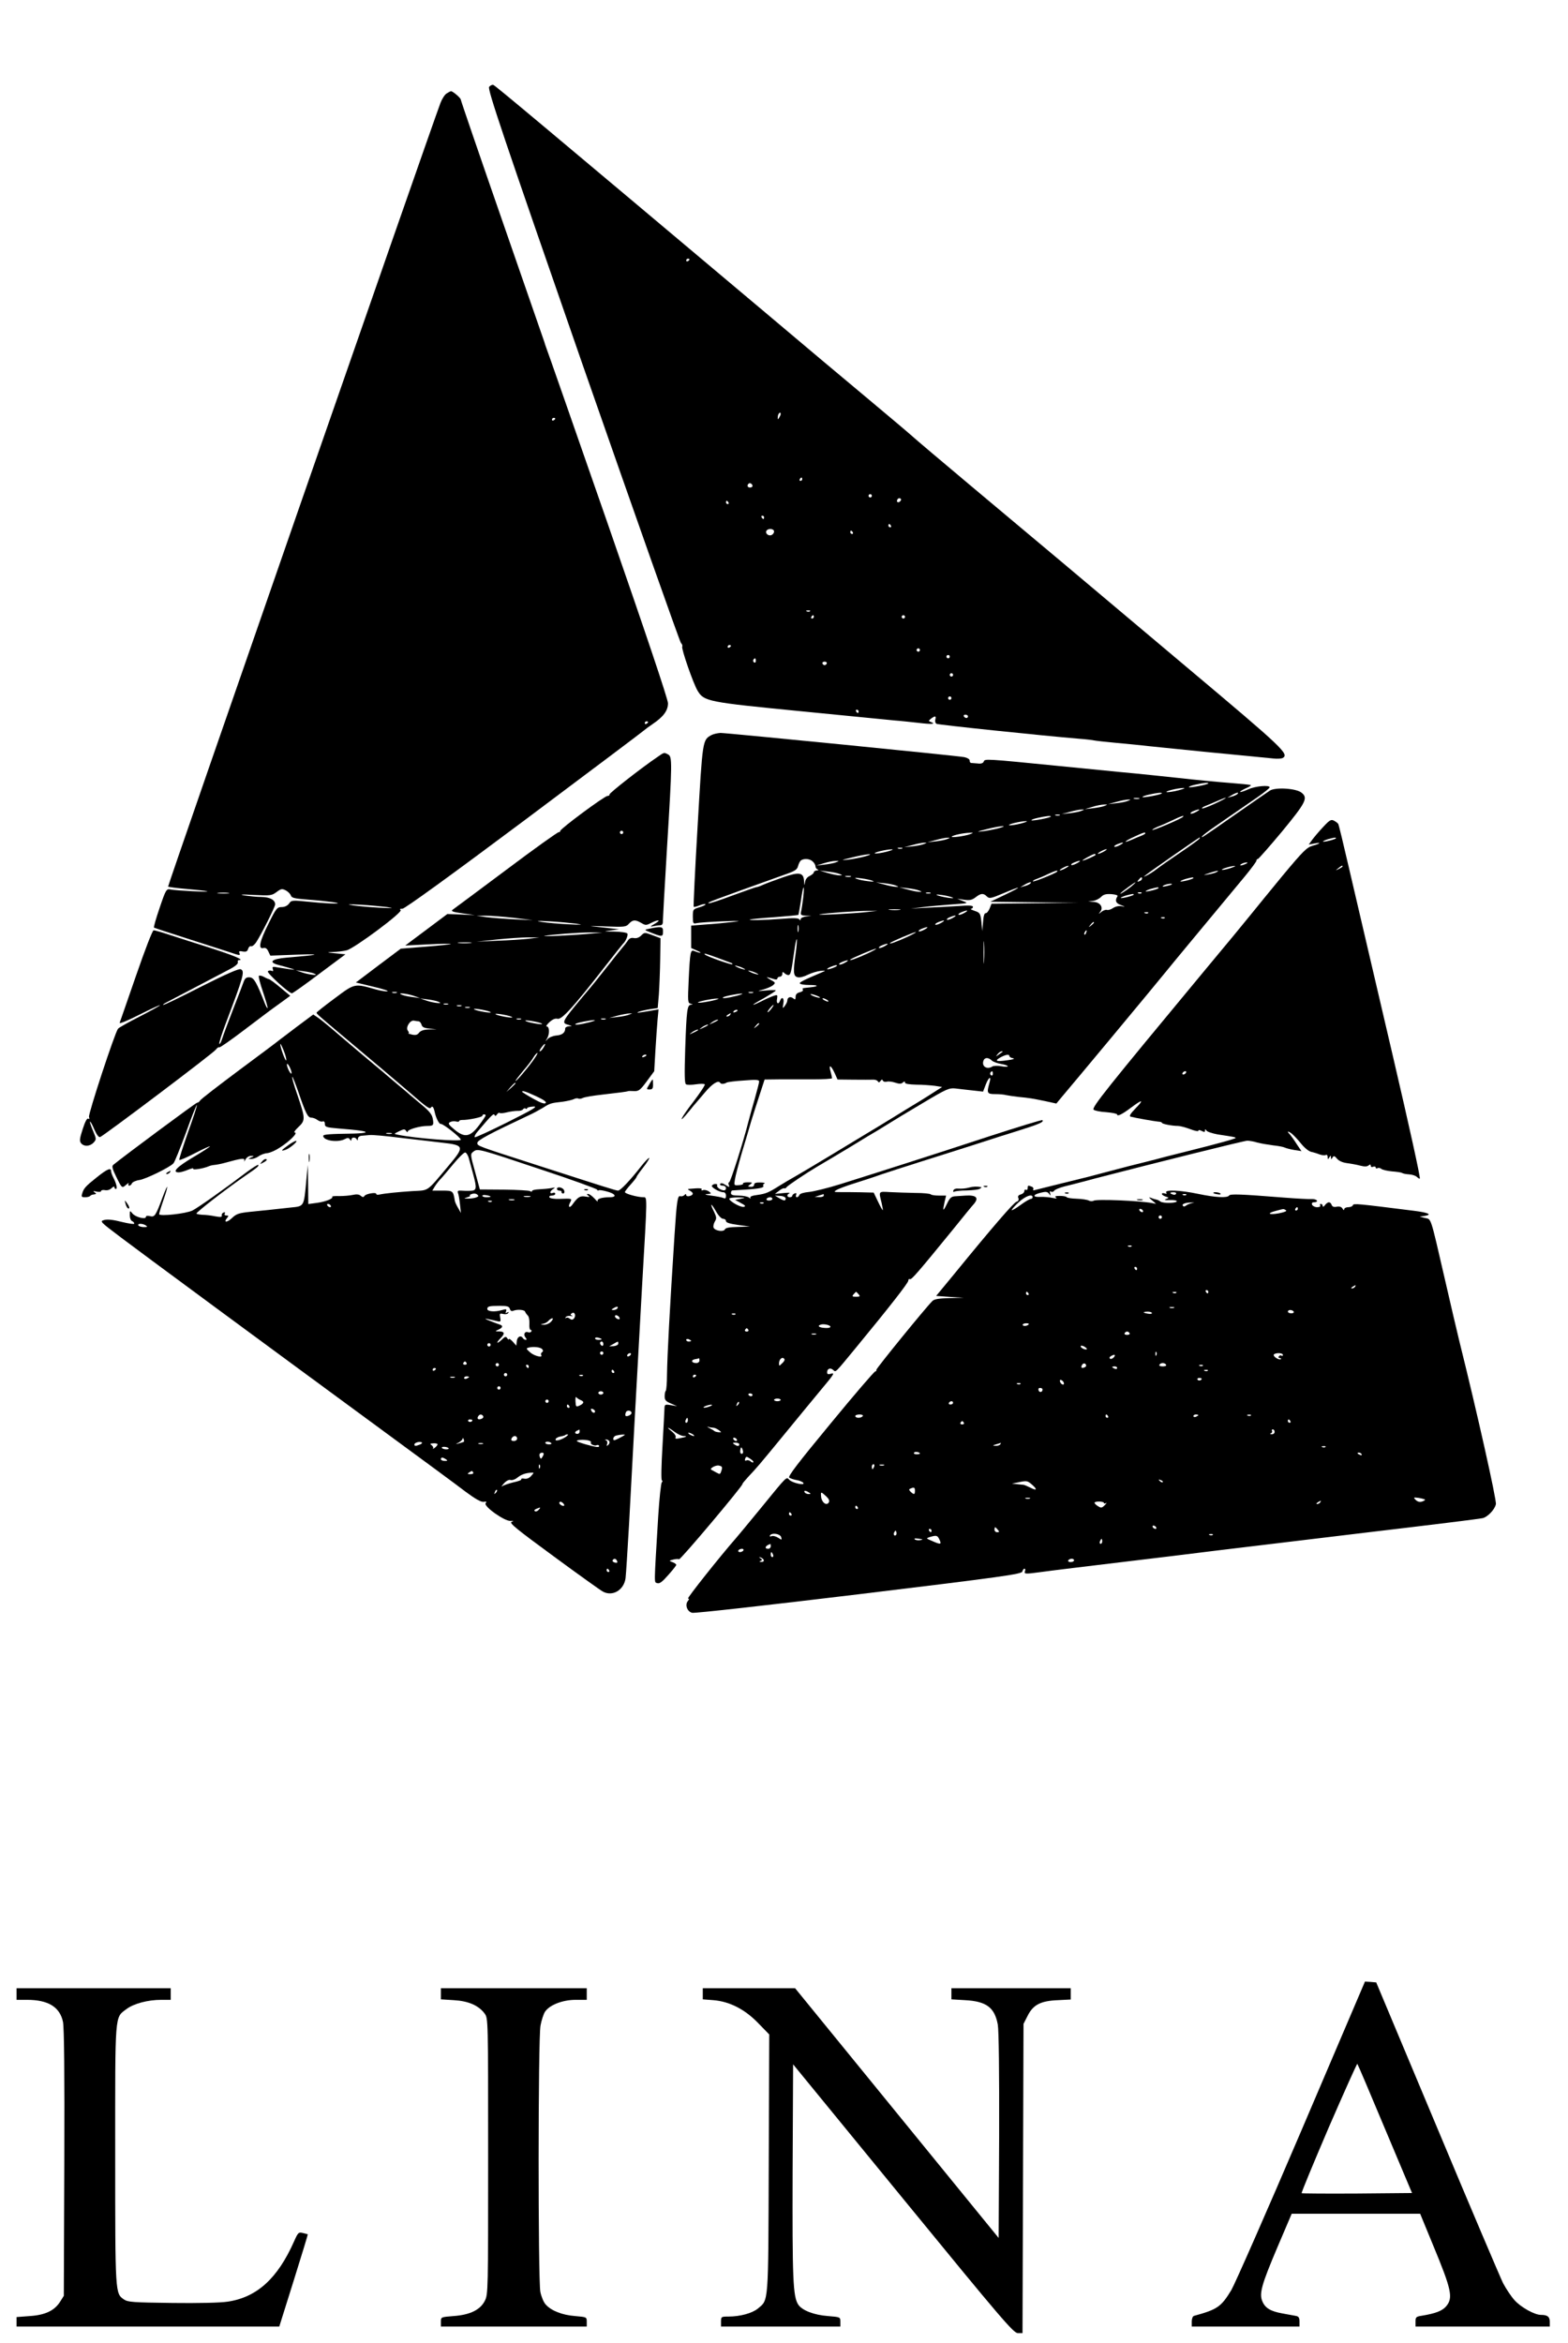 <?xml version="1.0" standalone="no"?>
<!DOCTYPE svg PUBLIC "-//W3C//DTD SVG 20010904//EN"
 "http://www.w3.org/TR/2001/REC-SVG-20010904/DTD/svg10.dtd">
<svg version="1.0" xmlns="http://www.w3.org/2000/svg"
 width="946pt" height="1413pt" viewBox="0 0 946 1413"
 preserveAspectRatio="xMidYMid meet">

<g transform="translate(0,1413) scale(0.1,-0.1)"
fill="#000000" stroke="none">
<path d="M2951 13606 c-11 -13 85 -297 565 -1678 319 -914 585 -1667 592
-1675 7 -7 11 -17 8 -22 -7 -11 67 -225 93 -267 39 -64 60 -68 621 -123 283
-28 540 -53 570 -56 30 -2 93 -9 139 -14 82 -10 111 -8 77 5 -15 6 -15 7 1 20
25 19 32 17 26 -5 -3 -10 0 -22 7 -26 9 -6 643 -72 860 -90 41 -3 82 -8 90
-10 8 -2 69 -9 135 -15 66 -6 136 -13 155 -15 19 -3 195 -20 390 -40 195 -19
375 -36 401 -39 25 -3 51 -1 58 3 39 24 6 56 -569 539 -688 579 -883 743
-1310 1100 -179 150 -336 283 -350 296 -14 13 -133 114 -265 224 -132 110
-416 348 -630 529 -1369 1151 -1628 1368 -1639 1371 -7 2 -19 -4 -25 -12z
m1209 -1040 c0 -3 -4 -8 -10 -11 -5 -3 -10 -1 -10 4 0 6 5 11 10 11 6 0 10 -2
10 -4z m550 -933 c0 -5 -5 -15 -10 -23 -7 -12 -9 -10 -7 8 1 19 17 33 17 15z
m130 -393 c0 -5 -5 -10 -11 -10 -5 0 -7 5 -4 10 3 6 8 10 11 10 2 0 4 -4 4
-10z m-300 -41 c0 -5 -7 -9 -15 -9 -15 0 -20 12 -9 23 8 8 24 -1 24 -14z m720
-59 c0 -5 -4 -10 -10 -10 -5 0 -10 5 -10 10 0 6 5 10 10 10 6 0 10 -4 10 -10z
m171 -33 c-13 -13 -26 -3 -16 12 3 6 11 8 17 5 6 -4 6 -10 -1 -17z m-1036 -7
c3 -5 1 -10 -4 -10 -6 0 -11 5 -11 10 0 6 2 10 4 10 3 0 8 -4 11 -10z m215
-90 c0 -5 -2 -10 -4 -10 -3 0 -8 5 -11 10 -3 6 -1 10 4 10 6 0 11 -4 11 -10z
m765 -50 c3 -5 1 -10 -4 -10 -6 0 -11 5 -11 10 0 6 2 10 4 10 3 0 8 -4 11 -10z
m-705 -35 c0 -9 -7 -18 -16 -22 -18 -7 -39 11 -30 26 11 17 46 13 46 -4z m475
-5 c3 -5 1 -10 -4 -10 -6 0 -11 5 -11 10 0 6 2 10 4 10 3 0 8 -4 11 -10z
m-258 -476 c-3 -3 -12 -4 -19 -1 -8 3 -5 6 6 6 11 1 17 -2 13 -5z m23 -34 c0
-5 -5 -10 -11 -10 -5 0 -7 5 -4 10 3 6 8 10 11 10 2 0 4 -4 4 -10z m550 0 c0
-5 -4 -10 -10 -10 -5 0 -10 5 -10 10 0 6 5 10 10 10 6 0 10 -4 10 -10z m-1050
-174 c0 -3 -4 -8 -10 -11 -5 -3 -10 -1 -10 4 0 6 5 11 10 11 6 0 10 -2 10 -4z
m1140 -26 c0 -5 -4 -10 -10 -10 -5 0 -10 5 -10 10 0 6 5 10 10 10 6 0 10 -4
10 -10z m180 -40 c0 -5 -4 -10 -10 -10 -5 0 -10 5 -10 10 0 6 5 10 10 10 6 0
10 -4 10 -10z m-1170 -26 c0 -8 -5 -12 -10 -9 -6 4 -8 11 -5 16 9 14 15 11 15
-7z m428 -15 c-2 -6 -8 -10 -13 -10 -5 0 -11 4 -13 10 -2 6 4 11 13 11 9 0 15
-5 13 -11z m762 -69 c0 -5 -4 -10 -10 -10 -5 0 -10 5 -10 10 0 6 5 10 10 10 6
0 10 -4 10 -10z m-10 -140 c0 -5 -4 -10 -10 -10 -5 0 -10 5 -10 10 0 6 5 10
10 10 6 0 10 -4 10 -10z m-560 -80 c0 -5 -2 -10 -4 -10 -3 0 -8 5 -11 10 -3 6
-1 10 4 10 6 0 11 -4 11 -10z m660 -30 c0 -5 -4 -10 -9 -10 -6 0 -13 5 -16 10
-3 6 1 10 9 10 9 0 16 -4 16 -10z"/>
<path d="M2694 13566 c-12 -8 -28 -34 -37 -58 -68 -181 -1647 -4722 -1643
-4725 2 -2 53 -9 113 -14 59 -5 115 -11 123 -14 20 -6 -188 4 -221 11 -25 5
-28 1 -66 -111 -22 -64 -37 -117 -34 -119 3 -2 94 -32 201 -66 107 -34 221
-71 252 -81 68 -23 69 -23 62 -5 -4 10 2 12 21 8 20 -3 27 0 32 16 3 11 11 18
18 16 6 -3 20 8 30 23 30 45 115 214 115 229 0 27 -31 44 -83 45 -29 0 -74 5
-102 9 -35 6 -18 7 56 3 100 -5 109 -4 138 18 27 20 33 21 56 9 13 -7 27 -21
30 -31 5 -14 23 -18 102 -24 54 -4 120 -11 148 -15 83 -12 -2 -12 -133 1 -111
11 -114 11 -128 -10 -10 -13 -26 -21 -44 -21 -28 0 -34 -7 -80 -100 -54 -107
-64 -156 -31 -147 13 3 22 -3 30 -21 l12 -25 162 6 c158 5 136 -1 -65 -18 -91
-8 -112 -28 -45 -45 23 -6 56 -15 72 -20 29 -9 28 -9 -8 -5 -20 3 -53 8 -72
11 -30 6 -34 4 -29 -10 4 -12 2 -15 -9 -10 -8 3 -18 1 -21 -4 -6 -10 127 -132
145 -132 5 0 80 53 166 118 l157 117 -60 6 c-56 5 -56 6 -14 8 25 1 61 5 81
10 46 11 343 232 326 243 -8 5 -4 8 11 8 14 0 293 202 740 536 394 295 719
539 722 543 3 3 24 19 48 35 65 44 92 81 92 125 0 24 -135 425 -365 1087 -201
577 -368 1056 -372 1064 -3 8 -7 20 -8 25 -2 6 -116 335 -254 732 -138 397
-251 727 -251 732 0 10 -48 51 -59 51 -4 0 -16 -7 -27 -14z m656 -1960 c0 -3
-4 -8 -10 -11 -5 -3 -10 -1 -10 4 0 6 5 11 10 11 6 0 10 -2 10 -4z m560 -1830
c0 -3 -4 -8 -10 -11 -5 -3 -10 -1 -10 4 0 6 5 11 10 11 6 0 10 -2 10 -4z
m-2532 -1033 c-15 -2 -42 -2 -60 0 -18 2 -6 4 27 4 33 0 48 -2 33 -4z m957
-83 c47 -7 37 -8 -45 -4 -58 3 -130 10 -160 14 -43 7 -32 8 45 4 55 -3 127
-10 160 -14z m-440 -401 c36 -14 -25 -9 -70 6 l-40 14 45 -6 c25 -3 54 -9 65
-14z"/>
<path d="M4292 9697 c-54 -30 -53 -27 -83 -546 -16 -267 -26 -487 -24 -489 2
-3 18 1 35 8 17 7 33 10 36 7 3 -3 -12 -11 -35 -18 -40 -12 -41 -13 -41 -57 0
-41 2 -44 23 -39 12 3 83 8 157 11 107 4 120 3 60 -4 -41 -5 -114 -12 -162
-15 l-88 -7 0 -68 0 -67 38 -17 c34 -15 17 -16 -20 -1 -22 9 -25 -6 -33 -172
-6 -132 -6 -142 12 -146 14 -4 15 -5 2 -6 -23 -1 -27 -31 -35 -266 -5 -156 -4
-209 5 -214 6 -4 33 -4 59 0 26 4 50 4 54 0 4 -3 -27 -50 -68 -104 -77 -99
-100 -148 -28 -60 21 27 41 50 44 53 3 3 26 30 52 61 45 54 82 77 93 59 5 -9
24 -8 40 2 6 3 52 9 103 12 73 6 92 5 92 -6 0 -7 -12 -53 -26 -103 -14 -49
-32 -112 -39 -140 -28 -113 -108 -365 -116 -365 -5 0 -6 -7 -2 -16 6 -15 4
-15 -20 0 -16 11 -27 13 -32 7 -3 -7 3 -11 14 -11 12 0 21 -7 21 -15 0 -10 -7
-15 -17 -13 -22 4 -42 21 -36 31 2 4 -3 7 -11 7 -8 0 -17 -4 -21 -10 -6 -10
45 -40 70 -40 9 0 15 -9 15 -21 0 -16 -4 -19 -17 -13 -10 4 -43 10 -73 14 -33
4 -43 8 -25 9 28 2 29 3 12 16 -11 7 -26 11 -35 8 -8 -4 -13 -2 -9 3 5 9 -14
10 -68 5 -18 -1 -19 -2 -2 -12 23 -13 22 -25 -3 -32 -11 -3 -20 0 -20 6 0 8
-3 8 -11 0 -6 -6 -17 -9 -24 -7 -17 7 -22 -28 -35 -226 -30 -465 -44 -726 -46
-853 0 -48 -4 -90 -7 -94 -4 -3 -7 -19 -7 -34 0 -22 7 -30 38 -43 l37 -16 -37
6 c-35 6 -38 4 -39 -17 0 -13 -6 -116 -12 -227 -7 -116 -9 -206 -4 -209 5 -3
5 -8 0 -12 -5 -3 -15 -96 -22 -206 -26 -431 -25 -394 -6 -402 14 -5 30 7 66
48 27 30 49 58 49 62 0 4 -10 12 -22 16 -23 9 -23 9 4 16 15 4 31 4 35 2 8 -5
384 442 382 453 -1 3 16 23 37 46 50 53 55 58 224 264 79 96 173 211 210 255
84 100 89 109 61 100 -15 -4 -21 -2 -21 9 0 22 19 30 36 15 18 -15 7 -25 139
135 202 245 315 390 315 403 0 8 4 12 9 9 9 -6 47 38 260 299 62 77 119 147
127 155 31 37 14 54 -51 50 -16 -1 -43 -3 -60 -4 -25 -1 -34 -8 -52 -46 -24
-49 -27 -46 -14 13 l9 37 -42 0 c-24 0 -46 3 -50 7 -4 5 -47 9 -94 9 -48 1
-116 3 -152 5 -72 4 -69 7 -51 -66 5 -22 8 -41 7 -43 -2 -1 -15 22 -29 52
l-26 54 -78 2 c-43 1 -98 1 -122 1 -40 0 -43 1 -25 12 10 7 60 26 109 41 50
16 122 39 160 53 39 13 149 49 245 79 96 30 243 77 325 103 83 27 204 66 270
86 117 37 144 49 134 60 -3 3 -143 -40 -310 -94 -325 -107 -689 -223 -909
-292 -74 -23 -159 -44 -188 -47 -33 -3 -56 -10 -59 -18 -3 -8 -10 -14 -15 -14
-6 0 -8 7 -5 14 4 10 1 13 -9 9 -7 -3 -14 -9 -14 -14 0 -5 -7 -9 -15 -9 -18 0
-20 16 -2 24 6 4 -10 4 -38 1 l-50 -5 25 19 c13 11 28 17 32 15 3 -2 9 0 13 6
6 10 123 88 186 125 19 11 105 62 190 113 84 52 163 99 174 105 11 7 42 26 70
43 27 17 119 73 204 123 141 84 157 91 195 87 22 -3 69 -8 104 -12 l63 -7 16
42 c19 49 36 55 22 9 -17 -60 -13 -66 34 -66 23 0 53 -2 67 -6 14 -3 48 -8 75
-11 65 -6 87 -10 164 -26 l64 -14 29 35 c70 82 570 683 632 760 60 74 142 172
478 577 37 45 68 87 68 92 0 6 4 11 9 11 4 0 70 75 146 166 144 175 158 202
117 234 -32 26 -157 34 -191 12 -14 -9 -108 -74 -207 -143 -208 -145 -209
-146 -201 -132 3 5 34 29 69 53 35 24 90 62 123 85 33 23 95 65 138 95 42 29
77 57 77 62 0 15 -85 8 -129 -12 -24 -11 -46 -18 -49 -16 -2 3 13 12 34 22 22
9 35 18 29 20 -5 2 -64 8 -130 13 -66 5 -205 18 -310 30 -104 11 -217 23 -250
26 -68 6 -53 5 -460 45 -453 45 -454 45 -460 27 -4 -10 -17 -14 -38 -11 -18 1
-35 3 -39 3 -5 1 -8 7 -8 15 0 8 -14 16 -32 20 -48 9 -1433 146 -1471 146 -17
-1 -42 -6 -55 -13z m2998 -291 c0 -7 -111 -28 -117 -23 -3 3 15 10 39 15 49
11 78 14 78 8z m-180 -42 c-30 -8 -62 -12 -70 -11 -19 4 66 25 100 25 14 0 0
-6 -30 -14z m-100 -18 c0 -7 -111 -28 -117 -23 -3 3 15 10 39 15 49 11 78 14
78 8z m455 -5 c-6 -5 -21 -12 -35 -15 l-25 -7 25 15 c28 17 50 21 35 7z m-592
-28 c-7 -2 -21 -2 -30 0 -10 3 -4 5 12 5 17 0 24 -2 18 -5z m458 -29 c-41 -19
-76 -32 -79 -29 -3 2 6 9 19 14 13 5 44 18 69 29 25 11 50 21 55 21 6 0 -23
-16 -64 -35z m-527 16 c-12 -5 -43 -11 -70 -14 l-49 -5 50 13 c28 8 59 14 70
14 19 1 19 0 -1 -8z m-140 -30 c-12 -5 -43 -11 -70 -14 l-49 -6 45 14 c25 8
56 14 70 14 24 1 24 0 4 -8z m-140 -30 c-12 -5 -43 -11 -70 -14 l-49 -5 50 13
c28 8 59 14 70 14 19 1 19 0 -1 -8z m693 -6 c-16 -9 -31 -13 -34 -10 -3 3 5
10 18 15 37 15 47 12 16 -5z m-824 -21 c-7 -2 -19 -2 -25 0 -7 3 -2 5 12 5 14
0 19 -2 13 -5z m-53 -7 c0 -7 -111 -28 -117 -23 -3 3 15 10 39 15 49 11 78 14
78 8z m797 -2 c-11 -12 -180 -84 -185 -79 -2 2 13 11 34 20 22 8 62 26 89 39
49 24 74 32 62 20z m-977 -40 c-30 -8 -62 -12 -70 -11 -19 4 66 25 100 25 14
0 0 -6 -30 -14z m-140 -30 c-30 -7 -75 -16 -100 -18 -32 -4 -23 0 30 13 41 11
86 19 100 19 14 0 0 -6 -30 -14z m-166 -34 c-30 -12 -120 -24 -112 -15 9 9 71
22 108 23 24 1 24 0 4 -8z m1056 5 c0 -3 -10 -9 -22 -14 -13 -5 -40 -16 -60
-25 -58 -25 -45 -9 15 18 55 26 67 29 67 21z m-1196 -35 c-12 -5 -43 -11 -70
-14 l-49 -5 50 13 c28 8 59 14 70 14 19 1 19 0 -1 -8z m1522 2 c-3 -5 -54 -42
-113 -82 -59 -40 -124 -85 -143 -100 -19 -15 -46 -32 -60 -39 -24 -11 -24 -11
-5 4 26 21 319 225 323 225 2 0 1 -4 -2 -8z m-1662 -32 c-12 -5 -43 -11 -70
-14 l-49 -5 50 13 c28 8 59 14 70 14 19 1 19 0 -1 -8z m1183 -6 c-16 -9 -31
-13 -34 -10 -3 3 5 10 18 15 37 15 47 12 16 -5z m-1314 -21 c-7 -2 -19 -2 -25
0 -7 3 -2 5 12 5 14 0 19 -2 13 -5z m-93 -19 c-30 -8 -62 -12 -70 -11 -19 4
66 25 100 25 14 0 0 -6 -30 -14z m1310 1 c-14 -8 -29 -14 -35 -14 -5 0 1 6 15
14 14 8 30 14 35 14 6 0 -1 -6 -15 -14z m-1443 -30 c-27 -7 -72 -16 -100 -19
-47 -5 -44 -3 23 13 86 22 152 27 77 6z m1393 10 c0 -5 -68 -35 -79 -35 -8 1
61 39 72 40 4 0 7 -2 7 -5z m-1706 -41 c9 -8 16 -21 16 -29 0 -7 6 -16 13 -18
7 -3 5 -6 -5 -6 -10 -1 -18 -6 -18 -11 0 -6 -11 -15 -24 -22 -15 -6 -27 -21
-29 -37 -4 -24 -4 -24 -6 4 -2 54 -28 59 -128 24 -48 -17 -102 -37 -120 -45
-17 -8 -35 -14 -40 -14 -4 0 -69 -23 -143 -50 -74 -28 -138 -49 -144 -47 -12
4 -4 7 476 179 45 16 58 25 63 46 4 15 12 30 18 34 20 13 55 9 71 -8z m140 -4
c-12 -5 -43 -11 -70 -14 l-49 -6 45 14 c25 8 56 14 70 14 24 1 24 0 4 -8z
m1453 -6 c-16 -9 -31 -13 -34 -10 -3 3 5 10 18 15 37 15 47 12 16 -5z m1018
-4 c-27 -12 -43 -12 -25 0 8 5 22 9 30 9 10 0 8 -3 -5 -9z m-1085 -25 c-14 -8
-29 -14 -35 -14 -5 0 1 6 15 14 14 8 30 14 35 14 6 0 -1 -6 -15 -14z m991 -1
c-25 -8 -47 -12 -49 -9 -5 5 56 23 78 23 8 0 -5 -6 -29 -14z m-2357 -34 c20
-8 20 -9 1 -9 -11 0 -42 6 -70 14 l-50 15 49 -6 c27 -3 58 -9 70 -14z m1313
13 c-12 -11 -140 -63 -145 -58 -3 3 8 10 24 15 16 6 47 19 69 30 41 19 63 25
52 13z m963 -2 c-8 -5 -31 -11 -50 -14 -35 -6 -35 -6 5 8 46 15 67 18 45 6z
m-2207 -28 c-7 -2 -21 -2 -30 0 -10 3 -4 5 12 5 17 0 24 -2 18 -5z m132 -25
c13 -5 3 -6 -29 -2 -27 3 -58 10 -70 15 -14 6 -5 7 29 2 28 -3 59 -10 70 -15z
m1625 13 c0 -5 -7 -12 -16 -15 -14 -5 -15 -4 -4 9 14 17 20 19 20 6z m310 4
c0 -6 -73 -25 -78 -20 -2 2 11 8 29 14 41 11 49 12 49 6z m-1796 -45 c20 -8
20 -9 1 -8 -11 0 -42 6 -70 14 l-50 13 49 -5 c27 -3 58 -9 70 -14z m811 11
c-6 -5 -21 -12 -35 -15 l-25 -7 25 15 c28 17 50 21 35 7z m610 -17 c-29 -24
-77 -54 -64 -40 11 12 84 65 89 65 3 0 -8 -11 -25 -25z m244 12 c-2 -2 -17 -6
-34 -10 -22 -5 -26 -4 -15 4 14 9 59 15 49 6z m-2223 -78 c-4 -35 -10 -73 -13
-85 -5 -20 -1 -23 28 -25 l34 -1 -32 -4 c-18 -2 -33 -10 -33 -16 0 -9 -2 -9
-8 -1 -5 8 -36 9 -107 3 -102 -8 -208 -10 -190 -4 6 2 73 9 149 14 77 6 141
12 143 14 1 2 8 40 15 85 13 96 24 110 14 20z m698 42 c20 -8 20 -9 1 -8 -11
0 -42 6 -70 14 l-50 13 49 -5 c27 -3 58 -9 70 -14z m521 -25 l-90 -43 265 -3
265 -4 -261 -2 -262 -3 -12 -30 c-7 -16 -17 -28 -24 -27 -7 1 -13 -19 -15 -53
l-5 -55 -5 55 c-6 52 -8 56 -41 67 -19 7 -29 12 -22 12 6 1 12 6 12 12 0 9
-26 10 -92 5 -51 -3 -136 -8 -188 -10 l-95 -5 75 9 c41 5 120 12 175 16 98 7
99 7 65 20 l-35 14 42 -6 c34 -5 48 -1 69 15 32 25 47 26 68 5 15 -14 23 -13
99 19 114 48 120 44 12 -8z m925 40 c0 -6 -73 -25 -78 -20 -2 2 11 8 29 14 41
11 49 12 49 6z m-1377 -32 c-7 -2 -19 -2 -25 0 -7 3 -2 5 12 5 14 0 19 -2 13
-5z m1274 1 c-3 -3 -12 -4 -19 -1 -8 3 -5 6 6 6 11 1 17 -2 13 -5z m-1142 -26
c13 -5 3 -6 -25 -2 -25 4 -54 10 -65 15 -12 5 -3 6 25 2 25 -3 54 -10 65 -15z
m997 7 c-17 -26 -10 -43 21 -53 27 -10 28 -11 4 -7 -16 3 -37 -1 -52 -11 -13
-9 -30 -14 -37 -11 -7 2 -22 -3 -33 -12 -18 -15 -19 -15 -7 1 21 26 -1 58 -41
59 l-32 2 30 4 c17 3 38 14 48 24 14 15 29 19 62 17 26 -2 41 -7 37 -13z m98
10 c0 -6 -73 -25 -78 -20 -2 2 11 8 29 14 41 11 49 12 49 6z m-1412 -92 c-15
-2 -42 -2 -60 0 -18 2 -6 4 27 4 33 0 48 -2 33 -4z m-198 -13 c-76 -9 -314
-21 -285 -14 32 7 225 21 290 21 l60 0 -65 -7z m587 -6 c-16 -9 -31 -13 -34
-10 -3 3 5 10 18 15 37 15 47 12 16 -5z m1110 0 c-3 -3 -12 -4 -19 -1 -8 3 -5
6 6 6 11 1 17 -2 13 -5z m-1180 -30 c-16 -9 -31 -13 -34 -10 -3 3 5 10 18 15
37 15 47 12 16 -5z m1280 0 c-3 -3 -12 -4 -19 -1 -8 3 -5 6 6 6 11 1 17 -2 13
-5z m-1350 -30 c-16 -9 -31 -13 -34 -10 -3 3 5 10 18 15 37 15 47 12 16 -5z
m923 2 c0 -2 -8 -10 -17 -17 -16 -13 -17 -12 -4 4 13 16 21 21 21 13z m-1783
-53 c-3 -10 -5 -2 -5 17 0 19 2 27 5 18 2 -10 2 -26 0 -35z m760 11 c-16 -9
-31 -13 -34 -10 -3 3 5 10 18 15 37 15 47 12 16 -5z m976 -19 c-3 -9 -8 -14
-10 -11 -3 3 -2 9 2 15 9 16 15 13 8 -4z m-1079 -25 c-63 -29 -113 -47 -104
-37 8 9 144 66 155 66 6 0 -17 -13 -51 -29z m463 -147 c-2 -32 -3 -8 -3 52 0
61 1 87 3 58 2 -29 2 -78 0 -110z m-1136 52 c-17 -117 -15 -142 11 -148 12 -4
39 3 62 15 23 11 57 21 76 23 33 3 33 2 10 -8 -113 -48 -139 -61 -134 -68 3
-5 28 -9 56 -9 57 0 61 -8 7 -14 -19 -2 -38 -4 -42 -5 -5 0 -6 -5 -3 -10 3 -5
-5 -12 -19 -15 -17 -4 -25 -13 -25 -27 0 -18 -3 -19 -15 -9 -16 13 -35 6 -35
-14 0 -7 -7 -21 -15 -32 -14 -18 -14 -17 -9 14 7 33 -9 46 -20 17 -9 -25 -24
-17 -18 11 4 24 3 26 -19 19 -13 -4 -45 -18 -71 -31 -76 -38 -70 -27 10 16 39
23 72 43 72 47 0 3 -26 3 -57 0 -58 -5 -58 -5 -17 6 23 7 49 18 58 26 16 14
15 16 -16 33 -32 19 -29 19 20 4 13 -5 22 -3 22 3 0 6 7 11 15 11 8 0 15 8 15
17 0 13 3 14 12 5 7 -7 17 -12 24 -12 14 0 18 17 35 138 6 46 13 81 16 78 2
-2 0 -39 -6 -81z m536 39 c-16 -9 -31 -13 -34 -10 -3 3 5 10 18 15 37 15 47
12 16 -5z m-103 -44 c-63 -29 -113 -47 -104 -37 8 9 144 66 155 66 6 0 -17
-13 -51 -29z m-908 -25 c38 -14 75 -28 83 -31 8 -2 12 -7 9 -9 -5 -5 -153 47
-164 58 -12 11 0 8 72 -18z m771 -31 c-16 -9 -31 -13 -34 -10 -3 3 5 10 18 15
37 15 47 12 16 -5z m-607 -36 c10 -6 7 -7 -10 -2 -14 3 -32 11 -40 16 -10 6
-7 7 10 2 14 -3 32 -11 40 -16z m560 18 c0 -2 -13 -9 -30 -15 -35 -12 -41 -5
-7 9 25 10 37 12 37 6z m-480 -48 c10 -6 7 -7 -10 -2 -14 3 -32 11 -40 16 -10
6 -7 7 10 2 14 -3 32 -11 40 -16z m-27 -115 c-7 -2 -19 -2 -25 0 -7 3 -2 5 12
5 14 0 19 -2 13 -5z m-98 -18 c-54 -14 -92 -18 -83 -10 7 7 87 23 113 23 11 0
-2 -6 -30 -13z m502 -11 c-5 -5 -57 13 -57 20 0 3 14 0 31 -6 16 -6 28 -12 26
-14z m-627 -13 c-37 -11 -115 -23 -109 -16 7 7 86 23 114 23 15 0 14 -1 -5 -7z
m670 -1 c8 -5 11 -10 5 -10 -5 0 -17 5 -25 10 -8 5 -10 10 -5 10 6 0 17 -5 25
-10z m-337 -54 c-10 -13 -20 -22 -22 -20 -4 4 29 44 36 44 2 0 -4 -11 -14 -24z
m-203 -10 c0 -2 -7 -7 -16 -10 -8 -3 -12 -2 -9 4 6 10 25 14 25 6z m-45 -26
c-3 -5 -12 -10 -18 -10 -7 0 -6 4 3 10 19 12 23 12 15 0z m-76 -34 c-2 -2 -15
-9 -29 -15 -24 -11 -24 -11 -6 3 16 13 49 24 35 12z m251 -20 c0 -2 -8 -10
-17 -17 -16 -13 -17 -12 -4 4 13 16 21 21 21 13z m-311 -10 c-2 -2 -15 -9 -29
-15 -24 -11 -24 -11 -6 3 16 13 49 24 35 12z m-60 -30 c-2 -2 -15 -9 -29 -15
-24 -11 -24 -11 -6 3 16 13 49 24 35 12z m1840 -129 c-2 -1 -13 -9 -24 -17
-19 -14 -19 -14 -6 3 7 9 18 17 24 17 6 0 8 -1 6 -3z m41 -26 c0 -5 10 -11 23
-13 12 -3 -4 -8 -36 -12 -67 -10 -80 -4 -40 18 32 17 53 20 53 7z m-107 -26
c8 -8 33 -17 56 -21 23 -4 41 -10 41 -14 0 -4 -18 -4 -39 0 -22 4 -46 3 -53
-1 -34 -22 -68 1 -54 36 7 19 30 19 49 0z m-948 -75 l18 -40 96 -1 c53 -1 106
0 118 0 11 1 24 -3 28 -9 6 -9 10 -9 17 1 7 10 11 11 14 3 3 -7 14 -10 24 -7
11 3 34 0 51 -6 24 -8 36 -8 45 0 10 9 14 9 14 0 0 -7 25 -11 68 -12 37 0 87
-4 112 -7 l44 -7 -64 -41 c-36 -23 -87 -55 -113 -70 -27 -16 -59 -36 -72 -44
-13 -8 -74 -46 -137 -84 -62 -37 -187 -113 -278 -168 -91 -55 -190 -114 -220
-131 -30 -17 -73 -42 -95 -56 -68 -43 -85 -50 -135 -57 -33 -4 -47 -10 -43
-18 3 -6 0 -5 -8 2 -7 6 -35 12 -61 12 -36 0 -48 4 -48 15 0 8 3 15 8 16 4 0
39 3 77 5 85 5 118 12 110 23 -3 5 1 12 7 14 7 3 -4 6 -24 6 -27 1 -38 -3 -38
-13 0 -9 -9 -14 -21 -13 -19 1 -19 2 -3 14 16 12 14 13 -15 13 -18 0 -30 -3
-28 -7 3 -5 -9 -9 -25 -10 -30 -2 -30 -2 -24 35 3 21 22 92 41 158 20 65 45
151 56 189 12 39 35 112 52 163 l30 92 86 1 c47 0 139 0 204 0 64 0 117 3 117
7 0 4 -4 22 -9 40 -13 45 2 40 24 -8z m955 -6 c0 -8 -5 -12 -10 -9 -6 4 -8 11
-5 16 9 14 15 11 15 -7z m-1020 -734 c0 -5 -12 -10 -27 -9 l-28 1 25 8 c14 4
26 8 28 9 1 1 2 -3 2 -9z m-230 -17 c0 -16 -9 -16 -40 2 l-25 15 33 -2 c18 -1
32 -8 32 -15z m-270 -2 l-35 -7 35 -19 c27 -14 31 -20 17 -23 -19 -4 -87 34
-87 49 0 5 24 8 53 8 47 -1 48 -2 17 -8z m190 -1 c0 -5 -9 -10 -21 -10 -11 0
-17 5 -14 10 3 6 13 10 21 10 8 0 14 -4 14 -10z m-53 -26 c-3 -3 -12 -4 -19
-1 -8 3 -5 6 6 6 11 1 17 -2 13 -5z m-244 -94 c9 0 17 -6 17 -14 0 -9 23 -16
73 -23 l72 -10 -73 -2 c-50 -1 -74 -5 -78 -14 -7 -18 -61 -10 -69 10 -3 9 1
25 8 37 11 18 10 26 -4 56 -28 55 -21 60 9 8 16 -29 34 -48 45 -48z m817 -455
c11 -13 8 -15 -15 -15 -23 0 -26 2 -15 15 7 8 14 15 15 15 1 0 8 -7 15 -15z
m-743 -121 c-3 -3 -12 -4 -19 -1 -8 3 -5 6 6 6 11 1 17 -2 13 -5z m573 -75 c0
-6 -16 -9 -35 -7 -35 2 -46 13 -23 20 18 6 58 -3 58 -13z m-495 -19 c3 -5 -1
-10 -10 -10 -9 0 -13 5 -10 10 3 6 8 10 10 10 2 0 7 -4 10 -10z m408 -27 c-7
-2 -19 -2 -25 0 -7 3 -2 5 12 5 14 0 19 -2 13 -5z m-753 -39 c0 -2 -7 -4 -15
-4 -8 0 -15 4 -15 10 0 5 7 7 15 4 8 -4 15 -8 15 -10z m50 -119 c0 -8 -9 -15
-19 -15 -29 0 -35 18 -9 23 13 2 24 5 26 6 1 0 2 -6 2 -14z m513 8 c2 -5 -4
-16 -15 -25 -17 -17 -18 -17 -18 0 0 27 22 44 33 25z m-533 -97 c0 -3 -4 -8
-10 -11 -5 -3 -10 -1 -10 4 0 6 5 11 10 11 6 0 10 -2 10 -4z m340 -118 c0 -4
-4 -8 -9 -8 -6 0 -12 4 -15 8 -3 5 1 9 9 9 8 0 15 -4 15 -9z m170 -30 c0 -4
-9 -8 -20 -8 -11 0 -20 4 -20 8 0 4 9 8 20 8 11 0 20 -4 20 -8z m-259 -31
c-10 -9 -11 -8 -5 6 3 10 9 15 12 12 3 -3 0 -11 -7 -18z m-166 -7 c-11 -5 -27
-9 -35 -9 -9 0 -8 4 5 9 11 5 27 9 35 9 9 0 8 -4 -5 -9z m-135 -85 c0 -8 -4
-15 -10 -15 -5 0 -7 7 -4 15 4 8 8 15 10 15 2 0 4 -7 4 -15z m154 -45 c7 0 21
-6 32 -14 19 -14 19 -14 -1 -13 -11 1 -22 4 -25 7 -3 3 -16 11 -30 18 -14 7
-17 10 -7 7 10 -3 24 -5 31 -5z m-234 -25 c19 -14 43 -25 54 -25 27 0 17 -6
-22 -13 -24 -5 -31 -3 -26 5 4 6 -5 21 -22 35 -39 31 -27 30 16 -2z m110 -15
c8 -5 11 -10 5 -10 -5 0 -17 5 -25 10 -8 5 -10 10 -5 10 6 0 17 -5 25 -10z
m265 -30 c3 -5 2 -10 -4 -10 -5 0 -13 5 -16 10 -3 6 -2 10 4 10 5 0 13 -4 16
-10z m15 -30 c0 -13 -11 -13 -30 0 -12 8 -11 10 8 10 12 0 22 -4 22 -10z m22
-38 c3 -11 0 -19 -7 -19 -10 0 -12 13 -6 35 3 7 9 0 13 -16z m63 -70 c-3 -3
-10 -1 -16 5 -6 6 -18 9 -25 6 -10 -4 -12 0 -8 11 5 14 8 14 30 -1 14 -9 22
-18 19 -21z m-191 -46 c-9 -29 -9 -29 -36 -14 -12 7 -25 14 -27 15 -12 7 27
29 46 25 19 -4 22 -9 17 -26z"/>
<path d="M3968 9566 c-94 -63 -293 -219 -291 -227 2 -5 -4 -9 -12 -9 -18 0
-285 -198 -285 -211 0 -5 -4 -8 -8 -7 -5 2 -148 -100 -317 -227 -169 -126
-315 -235 -324 -241 -12 -9 0 -14 60 -22 l74 -11 -83 4 -83 3 -127 -95 -127
-95 140 7 c77 4 138 5 135 2 -3 -2 -72 -10 -153 -16 l-149 -12 -136 -102 -135
-102 104 -25 c57 -13 96 -26 87 -28 -10 -2 -42 3 -70 11 -131 37 -126 38 -248
-53 -61 -45 -110 -84 -110 -87 0 -7 13 -18 140 -125 210 -176 334 -281 411
-347 118 -103 132 -112 140 -99 8 12 16 0 23 -34 7 -31 26 -68 35 -66 12 4
121 -82 121 -95 0 -13 -273 8 -380 30 -25 5 -25 5 8 21 29 14 34 14 42 2 6 -8
10 -10 10 -4 0 13 74 34 118 34 37 0 40 4 33 44 -5 26 -21 46 -71 87 -36 30
-67 56 -70 59 -3 3 -32 28 -65 55 -33 28 -62 52 -65 55 -3 3 -45 39 -95 80
-49 41 -137 115 -195 165 -58 50 -117 99 -133 109 l-27 18 -98 -73 c-53 -40
-101 -77 -107 -81 -5 -5 -113 -86 -240 -180 -126 -94 -234 -177 -238 -185 -4
-7 -12 -13 -18 -13 -7 0 -435 -317 -506 -375 -9 -8 -5 -24 17 -69 36 -74 36
-73 62 -50 12 10 18 13 14 7 -4 -7 -2 -13 4 -13 6 0 13 6 16 14 3 7 23 17 46
20 38 6 180 75 204 100 7 6 40 89 75 183 34 95 64 171 67 169 2 -3 -22 -77
-54 -165 -31 -89 -55 -163 -52 -166 3 -3 45 15 93 40 48 25 90 44 92 42 1 -2
-44 -32 -102 -66 -98 -58 -130 -91 -86 -91 10 0 35 7 56 16 20 8 34 11 31 6
-6 -10 62 1 94 15 8 4 24 7 35 8 11 1 38 6 60 12 105 29 123 31 119 14 -3 -9
1 -6 7 7 7 12 21 22 33 21 21 0 21 -1 1 -9 -20 -9 -20 -9 0 -9 11 -1 31 6 44
15 13 10 37 19 54 20 17 2 51 17 76 34 57 36 111 90 90 90 -8 0 -1 12 19 31
46 43 45 52 -4 197 -20 57 -34 105 -31 108 2 3 18 -37 36 -88 45 -132 58 -158
79 -158 10 0 27 -6 37 -14 11 -8 25 -12 32 -9 8 3 13 -3 13 -15 0 -18 8 -21
78 -27 126 -10 174 -17 167 -24 -4 -3 -34 -6 -68 -7 -149 -2 -187 -5 -187 -14
0 -29 89 -42 131 -19 17 9 23 8 30 -2 6 -10 9 -11 9 -1 0 6 6 12 14 12 8 0 17
-6 19 -12 3 -8 6 -6 6 5 1 10 10 17 24 18 12 1 33 3 47 4 14 2 95 -5 180 -16
85 -10 201 -23 257 -30 135 -15 137 -23 40 -138 -137 -163 -116 -148 -220
-154 -88 -6 -161 -13 -199 -21 -10 -2 -18 -1 -18 4 0 12 -63 1 -71 -12 -6 -9
-11 -9 -23 1 -10 9 -26 10 -48 5 -18 -4 -55 -7 -81 -7 -27 1 -46 -1 -43 -4 10
-10 -39 -30 -92 -37 l-52 -7 -1 118 -2 118 -9 -95 c-15 -158 -12 -154 -94
-162 -38 -4 -91 -10 -119 -13 -27 -3 -85 -9 -127 -13 -66 -7 -82 -12 -108 -37
-30 -29 -54 -29 -30 0 10 12 10 15 -4 15 -10 0 -14 5 -10 11 4 7 1 10 -7 7 -8
-3 -13 -11 -11 -18 2 -10 -7 -11 -40 -5 -24 5 -57 9 -75 9 -17 1 -34 4 -38 7
-5 6 178 148 300 232 65 44 79 56 73 62 -2 3 -34 -17 -69 -43 -136 -103 -294
-215 -328 -232 -38 -19 -201 -37 -201 -22 0 5 11 42 25 82 34 99 31 113 -4 20
-42 -113 -48 -121 -76 -114 -15 4 -25 2 -25 -5 0 -17 -63 -1 -81 21 -15 19
-16 19 -16 -11 0 -16 6 -32 14 -35 7 -3 13 -10 13 -15 0 -5 -34 0 -75 10 -50
13 -85 17 -105 12 -30 -8 -28 -9 100 -106 131 -99 819 -606 1575 -1161 226
-166 451 -331 500 -369 63 -47 97 -66 113 -64 17 3 20 1 12 -8 -15 -18 115
-110 150 -107 20 1 22 0 6 -6 -15 -7 34 -46 255 -208 151 -111 284 -206 296
-212 59 -32 127 9 137 80 3 24 12 169 21 323 8 154 24 447 35 650 24 439 26
466 44 795 32 550 32 530 7 530 -34 0 -111 21 -111 31 0 4 16 25 35 46 19 21
35 41 35 45 0 3 18 29 41 58 22 28 38 54 36 57 -3 2 -24 -19 -47 -48 -68 -87
-127 -149 -141 -149 -13 0 -75 20 -494 155 -363 117 -355 114 -355 133 0 16
78 57 310 166 25 11 63 32 85 45 44 28 48 29 120 37 28 4 58 11 68 16 9 5 22
6 27 3 5 -3 17 -1 27 4 10 5 63 14 118 20 102 12 146 17 155 21 3 1 19 1 36 0
27 -1 37 6 76 59 l45 61 7 122 c4 68 10 152 13 187 l6 64 -39 -7 c-91 -16
-100 -16 -79 -7 11 4 41 11 67 15 l46 7 7 82 c3 45 7 140 8 210 l2 129 -48 18
c-48 18 -49 18 -69 -2 -13 -13 -29 -18 -44 -15 -17 3 -28 -2 -38 -18 -8 -12
-21 -28 -28 -36 -7 -8 -45 -55 -84 -105 -87 -110 -89 -113 -156 -192 -130
-156 -133 -161 -87 -173 23 -7 23 -7 2 -8 -13 -1 -23 -7 -23 -13 0 -26 -18
-40 -55 -43 -20 -2 -44 -12 -52 -22 -14 -16 -14 -16 -1 7 15 28 13 70 -4 70
-6 0 2 12 17 26 19 17 35 24 49 20 25 -6 94 69 277 304 62 80 116 147 119 150
14 11 31 51 25 60 -3 6 -39 11 -78 12 -69 1 -70 1 -22 7 l50 7 -65 7 c-36 4
-81 9 -100 11 -19 2 19 2 85 -1 113 -4 122 -3 139 16 23 25 39 26 75 5 25 -15
30 -15 59 0 45 23 64 19 22 -5 -28 -16 -30 -19 -10 -15 14 3 33 6 42 6 12 0
18 8 17 23 0 12 11 211 25 442 32 522 32 551 7 565 -25 13 -23 14 -63 -14z
m-208 -456 c0 -5 -4 -10 -10 -10 -5 0 -10 5 -10 10 0 6 5 10 10 10 6 0 10 -4
10 -10z m-660 -515 l115 -14 -110 5 c-60 3 -137 9 -170 13 l-60 8 55 1 c30 0
107 -6 170 -13z m375 -35 c48 -7 38 -8 -45 -4 -58 3 -130 9 -160 14 -43 7 -34
8 45 4 55 -3 127 -10 160 -14z m90 -60 c-87 -9 -307 -20 -280 -14 36 8 208 21
280 21 l70 0 -70 -7z m-375 -31 c-36 -4 -121 -10 -190 -12 l-125 -6 120 13
c66 7 152 13 190 13 l70 0 -65 -8z m-353 -26 c-20 -2 -52 -2 -70 0 -17 2 0 4
38 4 39 0 53 -2 32 -4z m-444 -300 c-7 -2 -19 -2 -25 0 -7 3 -2 5 12 5 14 0
19 -2 13 -5z m102 -18 l40 -14 -45 6 c-25 3 -54 9 -65 14 -36 14 25 9 70 -6z
m150 -36 c36 -14 -25 -9 -70 6 l-40 14 45 -6 c25 -3 54 -9 65 -14z m58 -16
c-7 -2 -19 -2 -25 0 -7 3 -2 5 12 5 14 0 19 -2 13 -5z m80 -10 c-7 -2 -19 -2
-25 0 -7 3 -2 5 12 5 14 0 19 -2 13 -5z m50 -10 c-7 -2 -19 -2 -25 0 -7 3 -2
5 12 5 14 0 19 -2 13 -5z m122 -24 c13 -6 4 -7 -25 -3 -25 4 -54 10 -65 15
-13 6 -4 7 25 3 25 -4 54 -10 65 -15z m130 -30 c13 -6 4 -7 -25 -3 -25 4 -54
10 -65 15 -13 6 -4 7 25 3 25 -4 54 -10 65 -15z m710 12 c-11 -5 -42 -11 -70
-14 l-50 -6 50 14 c28 7 59 13 70 13 l20 1 -20 -8z m-652 -28 c-7 -2 -19 -2
-25 0 -7 3 -2 5 12 5 14 0 19 -2 13 -5z m510 0 c-7 -2 -19 -2 -25 0 -7 3 -2 5
12 5 14 0 19 -2 13 -5z m-1127 -12 c7 -1 14 -10 17 -20 4 -15 16 -21 48 -24
l44 -4 -47 -1 c-32 -1 -51 -8 -60 -20 -10 -13 -20 -16 -43 -11 -16 4 -26 7
-21 8 5 0 3 7 -3 15 -16 19 13 66 37 61 9 -2 22 -4 28 -4z m739 -12 c13 -6 4
-7 -25 -3 -25 4 -54 10 -65 15 -13 6 -4 7 25 3 25 -4 54 -10 65 -15z m290 6
c-54 -14 -92 -18 -83 -10 7 7 87 23 113 23 11 0 -2 -6 -30 -13z m-1828 -229
c-4 -11 -37 79 -36 98 0 6 9 -11 20 -38 11 -27 18 -54 16 -60z m1551 75 c-7
-12 -16 -21 -21 -21 -4 0 0 11 10 24 22 29 30 27 11 -3z m-63 -78 c-44 -60
-105 -130 -105 -121 0 3 21 30 46 60 25 29 53 65 62 81 9 15 20 27 24 27 4 0
-8 -21 -27 -47z m685 33 c0 -2 -7 -7 -16 -10 -8 -3 -12 -2 -9 4 6 10 25 14 25
6z m-2141 -106 c0 -9 -6 -4 -14 10 -8 14 -14 32 -14 40 0 9 6 4 14 -10 8 -14
14 -32 14 -40z m1351 -63 c0 -2 -12 -14 -27 -28 l-28 -24 24 28 c23 25 31 32
31 24z m125 -78 c45 -21 64 -34 57 -41 -7 -7 -32 2 -76 27 -36 20 -66 39 -66
41 0 9 22 2 85 -27z m-172 -156 c-106 -53 -195 -94 -199 -91 -3 3 3 17 14 30
85 101 101 116 105 105 4 -9 8 -8 16 3 5 8 13 12 16 8 3 -3 23 -1 43 4 20 5
49 9 64 9 15 -1 30 3 33 9 4 6 11 8 16 5 5 -4 9 -3 9 2 0 4 17 9 38 10 30 2 1
-16 -155 -94z m-133 40 c0 -3 -18 -30 -39 -58 -54 -72 -87 -78 -148 -28 -37
31 -42 38 -28 46 9 5 25 7 36 4 10 -3 19 -2 19 2 0 4 8 7 18 7 36 -1 122 17
122 25 0 5 5 9 10 9 6 0 10 -3 10 -7z m-567 -110 c-7 -2 -21 -2 -30 0 -10 3
-4 5 12 5 17 0 24 -2 18 -5z m902 -216 c182 -60 333 -115 337 -121 4 -6 8 -8
8 -5 0 4 21 2 47 -5 57 -14 69 -36 21 -36 -47 0 -79 -10 -72 -24 3 -6 -6 1
-20 17 -14 15 -31 27 -38 27 -9 0 -9 -3 2 -11 11 -8 7 -9 -17 -5 -33 6 -47 -3
-78 -46 -18 -27 -31 -18 -15 11 12 24 13 24 -66 21 -29 -1 -55 3 -59 9 -3 7 2
11 14 11 12 0 21 5 21 11 0 6 -7 9 -15 5 -21 -8 -19 11 3 24 14 9 12 10 -13 5
-16 -3 -49 -6 -72 -7 -24 -1 -43 -5 -43 -10 0 -5 -6 -6 -12 -1 -7 4 -78 8
-158 9 l-145 1 -29 107 c-29 104 -29 107 -10 121 26 20 29 19 409 -108z m-436
66 c6 -21 17 -63 26 -95 23 -86 21 -98 -17 -99 -18 -1 -44 0 -57 1 -18 1 -22
-2 -18 -14 4 -9 9 -39 12 -68 l6 -53 -17 30 c-10 17 -19 36 -20 44 -10 60 -11
61 -75 61 l-61 0 17 28 c10 15 25 34 34 43 9 9 42 48 75 88 32 39 65 71 72 71
7 0 18 -17 23 -37z m44 -234 c-10 -4 -31 -7 -48 -7 -29 0 -29 0 -5 8 14 4 21
9 15 10 -5 1 -1 5 10 9 12 5 26 4 33 -2 11 -9 11 -12 -5 -18z m87 5 c0 -2 -11
-4 -25 -4 -14 0 -25 4 -25 9 0 4 11 6 25 3 14 -2 25 -6 25 -8z m238 -1 c-10
-2 -26 -2 -35 0 -10 3 -2 5 17 5 19 0 27 -2 18 -5z m-95 -20 c-7 -2 -21 -2
-30 0 -10 3 -4 5 12 5 17 0 24 -2 18 -5z m-136 -9 c-3 -3 -12 -4 -19 -1 -8 3
-5 6 6 6 11 1 17 -2 13 -5z m-972 -24 c3 -5 2 -10 -4 -10 -5 0 -13 5 -16 10
-3 6 -2 10 4 10 5 0 13 -4 16 -10z m-1115 -120 c12 -8 9 -10 -12 -10 -15 0
-30 5 -33 10 -8 13 25 13 45 0z m2196 -503 c4 -13 11 -16 22 -11 24 9 66 6 70
-6 2 -6 9 -16 16 -23 7 -6 11 -29 10 -49 -2 -21 2 -38 7 -38 6 0 8 -4 4 -10
-3 -5 -12 -7 -19 -4 -20 8 -30 -14 -16 -31 8 -10 9 -15 2 -15 -6 0 -14 5 -17
10 -12 20 -34 10 -37 -17 l-3 -28 -22 25 c-13 13 -23 20 -23 14 0 -5 -5 -2
-10 6 -7 12 -13 11 -34 -10 -30 -28 -35 -19 -6 10 27 27 25 40 -7 41 -28 0
-28 1 -5 11 27 13 28 24 5 31 -10 3 -36 13 -58 22 -32 12 -34 15 -10 10 17 -3
41 -9 54 -12 22 -5 23 -3 19 21 -5 25 -3 27 18 22 13 -3 26 -1 30 6 5 7 3 8
-6 3 -10 -6 -12 -4 -7 7 5 14 1 15 -27 7 -42 -12 -86 -8 -86 7 0 16 10 19 75
19 45 0 56 -3 61 -18z m649 3 c-3 -5 -14 -10 -23 -10 -15 0 -15 2 -2 10 20 13
33 13 25 0z m-264 -63 c-7 -7 -14 -7 -24 1 -8 7 -18 8 -22 4 -5 -4 -5 -2 -2 5
4 6 17 9 30 7 12 -2 16 -1 8 2 -11 5 -11 8 0 15 17 11 26 -18 10 -34z m277 5
c2 -7 -2 -10 -12 -6 -9 3 -16 11 -16 16 0 13 23 5 28 -10z m-413 -22 c-10 -11
-29 -19 -44 -19 -23 2 -23 2 -4 6 12 2 27 11 33 19 7 8 17 14 23 14 5 0 2 -9
-8 -20z m305 -106 c0 -2 -9 -4 -20 -4 -11 0 -20 4 -20 9 0 5 9 7 20 4 11 -3
20 -7 20 -9z m10 -30 c0 -8 -4 -12 -10 -9 -5 3 -10 10 -10 16 0 5 5 9 10 9 6
0 10 -7 10 -16z m90 3 c0 -7 -12 -13 -27 -15 l-28 -1 25 14 c31 18 30 18 30 2z
m-770 -7 c0 -5 -4 -10 -10 -10 -5 0 -10 5 -10 10 0 6 5 10 10 10 6 0 10 -4 10
-10z m311 -26 c7 -8 6 -14 -1 -19 -6 -3 -8 -11 -5 -16 13 -19 -39 -8 -66 15
-24 21 -26 25 -11 29 30 8 73 3 83 -9z m369 -24 c0 -5 -4 -10 -10 -10 -5 0
-10 5 -10 10 0 6 5 10 10 10 6 0 10 -4 10 -10z m165 -10 c-3 -5 -11 -10 -16
-10 -6 0 -7 5 -4 10 3 6 11 10 16 10 6 0 7 -4 4 -10z m-990 -50 c3 -5 -1 -10
-10 -10 -9 0 -13 5 -10 10 3 6 8 10 10 10 2 0 7 -4 10 -10z m195 -10 c0 -5 -4
-10 -10 -10 -5 0 -10 5 -10 10 0 6 5 10 10 10 6 0 10 -4 10 -10z m180 -10 c0
-5 -2 -10 -4 -10 -3 0 -8 5 -11 10 -3 6 -1 10 4 10 6 0 11 -4 11 -10z m-560
-14 c0 -3 -4 -8 -10 -11 -5 -3 -10 -1 -10 4 0 6 5 11 10 11 6 0 10 -2 10 -4z
m1075 -16 c3 -5 1 -10 -4 -10 -6 0 -11 5 -11 10 0 6 2 10 4 10 3 0 8 -4 11
-10z m-645 -20 c0 -5 -4 -10 -10 -10 -5 0 -10 5 -10 10 0 6 5 10 10 10 6 0 10
-4 10 -10z m457 -6 c-3 -3 -12 -4 -19 -1 -8 3 -5 6 6 6 11 1 17 -2 13 -5z
m-774 -11 c-7 -2 -19 -2 -25 0 -7 3 -2 5 12 5 14 0 19 -2 13 -5z m87 3 c0 -2
-7 -6 -15 -10 -8 -3 -15 -1 -15 4 0 6 7 10 15 10 8 0 15 -2 15 -4z m190 -66
c0 -5 -4 -10 -10 -10 -5 0 -10 5 -10 10 0 6 5 10 10 10 6 0 10 -4 10 -10z
m620 -30 c0 -5 -7 -10 -15 -10 -8 0 -15 5 -15 10 0 6 7 10 15 10 8 0 15 -4 15
-10z m-137 -43 c23 -9 21 -20 -6 -33 -22 -10 -23 -8 -25 25 -1 20 1 31 5 25 5
-6 16 -13 26 -17z m-193 -7 c0 -5 -4 -10 -10 -10 -5 0 -10 5 -10 10 0 6 5 10
10 10 6 0 10 -4 10 -10z m125 -30 c3 -5 1 -10 -4 -10 -6 0 -11 5 -11 10 0 6 2
10 4 10 3 0 8 -4 11 -10z m155 -31 c0 -14 -17 -10 -23 5 -4 10 -1 13 9 9 7 -3
14 -9 14 -14z m220 -10 c0 -11 -28 -24 -36 -17 -2 3 -2 12 2 21 6 16 34 12 34
-4z m-895 -19 c3 -6 -1 -13 -10 -16 -19 -8 -30 0 -20 15 8 14 22 14 30 1z
m-65 -24 c0 -11 -19 -15 -25 -6 -3 5 1 10 9 10 9 0 16 -2 16 -4z m647 -69 c0
-8 -6 -14 -14 -14 -17 0 -17 14 0 20 6 3 12 6 13 6 0 1 1 -5 1 -12z m-82 -31
c-31 -21 -68 -30 -63 -15 2 6 15 14 28 16 13 2 26 6 29 8 2 3 9 5 15 5 6 0 2
-6 -9 -14z m354 10 c-2 -2 -19 -11 -36 -20 -28 -14 -33 -14 -33 -2 0 8 8 17
18 19 22 6 57 8 51 3z m-649 -21 c0 -8 -9 -15 -20 -15 -13 0 -18 5 -14 15 4 8
12 15 20 15 8 0 14 -7 14 -15z m-321 -19 c-2 -2 -15 -6 -29 -10 -25 -6 -25 -6
-2 5 12 7 22 17 23 23 0 6 3 5 6 -2 3 -7 3 -15 2 -16z m749 8 c13 -3 20 -8 17
-13 -6 -10 23 -23 35 -16 5 3 11 1 14 -3 3 -5 -2 -9 -12 -8 -30 3 -122 30
-122 36 0 7 38 10 68 4z m128 -5 c3 -6 1 -16 -6 -22 -10 -9 -12 -8 -7 5 3 9 1
19 -6 22 -9 3 -9 5 0 5 6 1 15 -4 19 -10z m-1142 -20 c-27 -11 -34 -10 -34 0
0 11 31 20 44 13 5 -3 1 -9 -10 -13z m792 8 c4 -4 -2 -7 -14 -7 -12 0 -22 4
-22 9 0 10 26 9 36 -2z m-686 -7 c0 -4 -8 -14 -17 -21 -10 -7 -15 -9 -11 -5 4
5 1 14 -7 20 -13 9 -11 11 10 12 14 1 25 -2 25 -6z m273 3 c-7 -2 -19 -2 -25
0 -7 3 -2 5 12 5 14 0 19 -2 13 -5z m-207 -26 c4 -4 -2 -7 -14 -7 -11 0 -23 4
-26 8 -6 10 30 9 40 -1z m574 -34 c0 -5 -4 -14 -9 -21 -7 -11 -9 -11 -14 1 -3
8 -3 18 0 21 9 8 23 7 23 -1z m-590 -33 c12 -8 11 -10 -7 -10 -13 0 -23 5 -23
10 0 13 11 13 30 0z m567 -52 c-3 -8 -6 -5 -6 6 -1 11 2 17 5 13 3 -3 4 -12 1
-19z m-402 -28 c3 -6 -4 -10 -17 -10 -18 0 -20 2 -8 10 19 12 18 12 25 0z
m349 -21 c-11 -13 -27 -19 -41 -16 -12 2 -20 1 -18 -4 3 -4 -18 -12 -47 -18
-28 -7 -59 -17 -67 -23 -9 -7 -5 0 8 15 15 17 31 25 41 22 9 -3 28 3 41 14 24
19 49 28 83 30 19 1 19 1 0 -20z m-213 -102 c-10 -9 -11 -8 -5 6 3 10 9 15 12
12 3 -3 0 -11 -7 -18z m413 -76 c-7 -8 -35 9 -29 19 4 6 11 5 20 -3 7 -6 11
-14 9 -16z m-154 -26 c-7 -8 -17 -12 -23 -8 -6 4 -3 9 9 14 27 11 28 11 14 -6z
m473 -309 c4 -10 0 -12 -14 -9 -10 3 -16 9 -13 14 8 13 21 11 27 -5z m-48 -56
c3 -5 1 -10 -4 -10 -6 0 -11 5 -11 10 0 6 2 10 4 10 3 0 8 -4 11 -10z"/>
<path d="M3360 6960 c0 -5 7 -10 15 -10 8 0 14 -3 13 -7 -2 -5 2 -9 7 -10 13
-4 14 20 0 29 -15 11 -35 10 -35 -2z"/>
<path d="M3528 6953 c7 -3 16 -2 19 1 4 3 -2 6 -13 5 -11 0 -14 -3 -6 -6z"/>
<path d="M7983 9143 c-25 -26 -54 -61 -66 -77 l-21 -29 32 6 c46 9 40 0 -8
-13 -36 -10 -58 -32 -183 -182 -78 -95 -164 -200 -192 -235 -27 -34 -154 -188
-281 -340 -589 -710 -679 -822 -666 -835 6 -6 40 -13 76 -15 36 -3 66 -9 66
-14 0 -14 32 2 86 43 68 51 78 48 24 -7 -30 -31 -39 -46 -29 -49 25 -7 143
-28 167 -30 12 0 22 -4 22 -7 0 -7 62 -19 98 -19 12 0 45 -9 72 -19 28 -11 50
-15 50 -10 0 6 8 5 20 -1 15 -8 20 -8 20 2 0 10 2 10 9 0 4 -7 35 -17 67 -23
99 -15 105 -16 109 -21 4 -4 -116 -37 -285 -79 -41 -10 -102 -26 -135 -34 -33
-9 -94 -25 -135 -35 -41 -10 -129 -32 -195 -50 -131 -35 -134 -36 -315 -80
-69 -17 -133 -33 -144 -36 -11 -4 -16 -2 -12 4 3 5 -1 13 -10 16 -22 9 -24 8
-24 -10 0 -8 -4 -12 -10 -9 -5 3 -10 0 -10 -8 0 -8 -10 -17 -21 -20 -15 -4
-20 -11 -15 -22 4 -11 0 -19 -11 -22 -17 -5 -141 -148 -381 -442 l-104 -126
84 -6 83 -5 -87 -2 c-65 -2 -91 -6 -103 -18 -44 -44 -340 -408 -338 -415 2 -5
-1 -9 -6 -9 -6 0 -128 -142 -271 -316 -195 -236 -259 -319 -248 -325 7 -5 28
-12 46 -15 18 -3 35 -11 39 -17 10 -17 -65 0 -84 18 -20 20 -8 32 -177 -175
-70 -85 -135 -164 -145 -175 -94 -107 -299 -365 -290 -365 8 0 8 -4 -1 -15
-19 -23 -4 -64 26 -71 14 -4 467 47 1006 112 867 105 982 121 986 137 2 9 8
17 13 17 5 0 6 -7 3 -15 -7 -18 1 -18 98 -5 65 9 237 30 613 75 66 8 269 32
450 55 488 59 731 88 915 110 355 42 666 80 686 85 29 7 72 51 79 84 5 24
-114 556 -220 981 -14 58 -55 231 -90 385 -87 377 -79 351 -118 360 l-32 8 28
4 c51 8 27 20 -60 31 -342 43 -367 46 -371 34 -2 -7 -15 -12 -28 -12 -13 0
-24 -6 -24 -12 0 -8 -4 -7 -10 3 -6 11 -18 15 -35 12 -17 -4 -27 0 -31 11 -8
21 -23 20 -40 -1 -8 -11 -13 -13 -14 -5 0 6 -5 12 -11 12 -5 0 -7 -4 -4 -10 3
-6 -5 -10 -18 -10 -14 0 -27 7 -31 15 -4 10 1 15 15 15 11 0 17 5 14 10 -4 6
-18 10 -33 9 -15 -1 -90 3 -167 9 -264 21 -323 23 -330 12 -10 -15 -80 -12
-185 10 -109 23 -205 27 -194 8 5 -8 2 -9 -9 -5 -10 3 -17 2 -17 -3 0 -5 10
-12 23 -16 21 -7 21 -7 2 -15 -14 -6 -8 -7 22 -6 23 1 42 -2 43 -7 0 -12 -82
-14 -99 -2 -7 6 -18 11 -25 12 -6 1 -20 5 -31 10 -16 6 -15 3 5 -14 l25 -22
-25 5 c-75 14 -335 25 -352 14 -7 -4 -19 -4 -29 1 -9 5 -42 10 -73 11 -31 1
-59 5 -61 10 -3 4 -21 7 -41 7 -27 0 -33 -3 -23 -10 9 -6 2 -7 -21 -2 -19 4
-52 7 -72 6 -49 -3 -49 13 0 25 32 8 41 7 51 -6 11 -14 11 -14 7 2 -4 12 -2
16 5 11 6 -4 15 -1 19 5 4 7 31 18 61 26 30 7 115 29 189 49 359 93 897 227
915 227 11 0 38 -4 60 -11 22 -6 65 -13 95 -17 30 -3 62 -9 70 -13 8 -4 34
-11 58 -15 l44 -7 -29 43 c-15 24 -34 50 -40 57 -21 21 -15 24 10 6 12 -10 38
-37 57 -61 19 -24 46 -46 60 -49 14 -3 37 -10 52 -16 15 -5 32 -7 37 -3 6 3
11 -2 11 -12 0 -15 2 -16 10 -3 9 13 10 13 10 0 0 -13 2 -13 9 -1 8 13 13 11
28 -7 11 -13 34 -23 58 -26 22 -3 58 -9 80 -15 27 -7 43 -7 52 1 9 7 13 7 13
-2 0 -7 7 -10 15 -6 8 3 15 1 15 -5 0 -6 5 -7 10 -4 6 4 17 2 24 -4 7 -6 35
-12 63 -15 28 -2 55 -6 61 -9 5 -4 24 -8 43 -9 19 -1 40 -8 48 -16 7 -7 15
-11 17 -10 5 5 -63 313 -161 733 -48 204 -113 485 -146 625 -33 140 -87 372
-120 514 -33 143 -62 263 -65 267 -3 5 -14 14 -26 20 -17 9 -26 4 -65 -38z
m77 -68 c0 -6 -73 -25 -78 -20 -2 2 11 8 29 14 41 11 49 12 49 6z m40 -170 c0
-2 -10 -9 -22 -15 -22 -11 -22 -10 -4 4 21 17 26 19 26 11z m-945 -1245 c-3
-5 -11 -10 -16 -10 -6 0 -7 5 -4 10 3 6 11 10 16 10 6 0 7 -4 4 -10z m-60
-730 c-3 -5 -12 -7 -20 -3 -21 7 -19 13 6 13 11 0 18 -4 14 -10z m62 -6 c-3
-3 -12 -4 -19 -1 -8 3 -5 6 6 6 11 1 17 -2 13 -5z m-927 -14 c0 -5 -5 -10 -11
-10 -6 0 -34 -16 -61 -36 -27 -20 -51 -34 -54 -32 -2 3 16 24 41 47 41 38 85
54 85 31z m955 -37 c-11 -3 -25 -9 -32 -15 -7 -5 -13 -5 -17 1 -7 10 16 19 49
19 l20 0 -20 -5z m645 -33 c0 -5 -5 -10 -11 -10 -5 0 -7 5 -4 10 3 6 8 10 11
10 2 0 4 -4 4 -10z m-935 -10 c3 -5 2 -10 -4 -10 -5 0 -13 5 -16 10 -3 6 -2
10 4 10 5 0 13 -4 16 -10z m863 2 c8 -6 -8 -12 -43 -19 -62 -11 -75 0 -17 15
49 13 45 13 60 4z m-748 -42 c0 -5 -4 -10 -10 -10 -5 0 -10 5 -10 10 0 6 5 10
10 10 6 0 10 -4 10 -10z m-183 -176 c-3 -3 -12 -4 -19 -1 -8 3 -5 6 6 6 11 1
17 -2 13 -5z m33 -134 c0 -5 -2 -10 -4 -10 -3 0 -8 5 -11 10 -3 6 -1 10 4 10
6 0 11 -4 11 -10z m1315 -110 c-3 -5 -12 -10 -18 -10 -7 0 -6 4 3 10 19 12 23
12 15 0z m-885 -30 c0 -5 -2 -10 -4 -10 -3 0 -8 5 -11 10 -3 6 -1 10 4 10 6 0
11 -4 11 -10z m-1085 -10 c3 -5 1 -10 -4 -10 -6 0 -11 5 -11 10 0 6 2 10 4 10
3 0 8 -4 11 -10z m892 4 c-3 -3 -12 -4 -19 -1 -8 3 -5 6 6 6 11 1 17 -2 13 -5z
m-14 -91 c-7 -2 -19 -2 -25 0 -7 3 -2 5 12 5 14 0 19 -2 13 -5z m722 -23 c3
-5 -3 -10 -14 -10 -12 0 -21 5 -21 10 0 6 6 10 14 10 8 0 18 -4 21 -10z m-855
-9 c0 -4 -11 -6 -25 -3 -14 2 -25 6 -25 8 0 2 11 4 25 4 14 0 25 -4 25 -9z
m-744 -68 c-10 -11 -36 -12 -36 -2 0 5 10 9 22 9 12 0 18 -3 14 -7z m609 -53
c3 -5 -3 -10 -15 -10 -12 0 -18 5 -15 10 3 6 10 10 15 10 5 0 12 -4 15 -10z
m-258 -96 c-7 -7 -37 7 -37 17 0 6 9 5 21 -1 11 -7 19 -14 16 -16z m420 -36
c-3 -8 -6 -5 -6 6 -1 11 2 17 5 13 3 -3 4 -12 1 -19z m763 1 c0 -5 -4 -8 -9
-4 -5 3 -12 1 -16 -5 -3 -5 -1 -10 6 -10 7 0 10 -3 7 -6 -10 -9 -49 16 -43 27
8 12 55 12 55 -2z m-1020 -14 c-7 -8 -17 -12 -22 -9 -6 4 -5 10 3 15 22 14 33
10 19 -6z m-167 -50 c0 -6 -7 -11 -16 -13 -12 -3 -15 1 -11 13 7 17 25 17 27
0z m482 5 c4 -6 -5 -10 -20 -10 -15 0 -24 4 -20 10 3 6 12 10 20 10 8 0 17 -4
20 -10z m222 -6 c-3 -3 -12 -4 -19 -1 -8 3 -5 6 6 6 11 1 17 -2 13 -5z m-517
-14 c0 -5 -7 -7 -15 -4 -8 4 -15 8 -15 10 0 2 7 4 15 4 8 0 15 -4 15 -10z
m547 -16 c-3 -3 -12 -4 -19 -1 -8 3 -5 6 6 6 11 1 17 -2 13 -5z m-37 -48 c0
-11 -19 -15 -25 -6 -3 5 1 10 9 10 9 0 16 -2 16 -4z m-832 -24 c6 -18 -15 -14
-22 4 -4 10 -1 14 6 12 6 -2 14 -10 16 -16z m-261 -8 c-3 -3 -12 -4 -19 -1 -8
3 -5 6 6 6 11 1 17 -2 13 -5z m133 -33 c0 -17 -18 -21 -24 -6 -3 9 0 15 9 15
8 0 15 -4 15 -9z m-540 -81 c0 -5 -7 -10 -16 -10 -8 0 -12 5 -9 10 3 6 10 10
16 10 5 0 9 -4 9 -10z m-545 -80 c-3 -5 -15 -10 -26 -10 -10 0 -19 5 -19 10 0
6 12 10 26 10 14 0 23 -4 19 -10z m1480 0 c3 -5 1 -10 -4 -10 -6 0 -11 5 -11
10 0 6 2 10 4 10 3 0 8 -4 11 -10z m545 6 c0 -2 -7 -6 -15 -10 -8 -3 -15 -1
-15 4 0 6 7 10 15 10 8 0 15 -2 15 -4z m317 -2 c-3 -3 -12 -4 -19 -1 -8 3 -5
6 6 6 11 1 17 -2 13 -5z m238 -34 c3 -5 1 -10 -4 -10 -6 0 -11 5 -11 10 0 6 2
10 4 10 3 0 8 -4 11 -10z m-1970 -10 c3 -5 -1 -10 -10 -10 -9 0 -13 5 -10 10
3 6 8 10 10 10 2 0 7 -4 10 -10z m1875 -55 c0 -8 -8 -15 -17 -14 -11 0 -13 3
-5 6 6 2 10 9 6 14 -3 5 0 9 5 9 6 0 11 -7 11 -15z m-1655 -75 c-3 -5 -16 -10
-28 -9 -20 1 -20 2 3 9 14 4 26 8 28 9 2 1 0 -3 -3 -9z m1962 -16 c-3 -3 -12
-4 -19 -1 -8 3 -5 6 6 6 11 1 17 -2 13 -5z m-2447 -40 c0 -2 -9 -4 -21 -4 -11
0 -18 4 -14 10 5 8 35 3 35 -6z m2665 -4 c3 -6 -1 -7 -9 -4 -18 7 -21 14 -7
14 6 0 13 -4 16 -10z m-2941 -75 c-4 -8 -8 -15 -10 -15 -2 0 -4 7 -4 15 0 8 4
15 10 15 5 0 7 -7 4 -15z m59 8 c-7 -2 -19 -2 -25 0 -7 3 -2 5 12 5 14 0 19
-2 13 -5z m1682 -101 c-3 -3 -11 0 -18 7 -9 10 -8 11 6 5 10 -3 15 -9 12 -12z
m-790 -14 c35 -30 31 -40 -7 -20 -18 9 -37 17 -43 18 -5 0 -23 2 -40 4 l-30 3
35 7 c55 12 58 11 85 -12z m-705 -38 c0 -24 -6 -25 -26 -6 -11 11 -11 16 -1
19 22 10 27 7 27 -13z m-640 -10 c13 -8 13 -10 -2 -10 -9 0 -20 5 -23 10 -8
13 5 13 25 0z m104 -23 c17 -16 22 -27 16 -38 -14 -21 -42 0 -46 34 -3 33 -2
33 30 4z m1229 -14 c-7 -2 -19 -2 -25 0 -7 3 -2 5 12 5 14 0 19 -2 13 -5z
m2384 -6 c2 -3 -5 -8 -17 -12 -15 -5 -28 -1 -39 10 -15 15 -14 16 17 12 19 -3
36 -8 39 -10z m-1937 -20 c0 -5 6 -5 13 -1 6 4 3 -2 -8 -13 -18 -18 -22 -18
-42 -5 -13 8 -21 17 -19 21 6 9 56 7 56 -2z m1305 3 c-3 -5 -12 -10 -18 -10
-7 0 -6 4 3 10 19 12 23 12 15 0z m-2790 -30 c3 -5 1 -10 -4 -10 -6 0 -11 5
-11 10 0 6 2 10 4 10 3 0 8 -4 11 -10z m-400 -40 c3 -5 1 -10 -4 -10 -6 0 -11
5 -11 10 0 6 2 10 4 10 3 0 8 -4 11 -10z m2200 -80 c3 -5 2 -10 -4 -10 -5 0
-13 5 -16 10 -3 6 -2 10 4 10 5 0 13 -4 16 -10z m-955 -15 c10 -12 10 -15 -4
-15 -9 0 -16 7 -16 15 0 8 2 15 4 15 2 0 9 -7 16 -15z m-400 -5 c0 -5 -2 -10
-4 -10 -3 0 -8 5 -11 10 -3 6 -1 10 4 10 6 0 11 -4 11 -10z m-214 -27 c-10
-10 -19 5 -10 18 6 11 8 11 12 0 2 -7 1 -15 -2 -18z m-693 -13 c5 -18 4 -18
-19 -3 -13 8 -31 13 -39 9 -9 -3 -13 -2 -10 4 12 19 62 11 68 -10z m2604 14
c-3 -3 -12 -4 -19 -1 -8 3 -5 6 6 6 11 1 17 -2 13 -5z m-1649 -29 c14 -29 7
-31 -44 -8 -38 16 -38 16 -14 24 41 12 46 10 58 -16z m-117 -3 c-13 -2 -27 0
-32 5 -6 6 3 7 23 4 28 -4 29 -6 9 -9z m1099 -7 c0 -8 -4 -15 -10 -15 -5 0 -7
7 -4 15 4 8 8 15 10 15 2 0 4 -7 4 -15z m-2000 -30 c0 -8 -7 -15 -15 -15 -26
0 -18 20 13 29 1 1 2 -6 2 -14z m-165 -25 c-3 -5 -13 -10 -21 -10 -8 0 -12 5
-9 10 3 6 13 10 21 10 8 0 12 -4 9 -10z m179 -25 c3 -8 1 -15 -4 -15 -6 0 -10
7 -10 15 0 8 2 15 4 15 2 0 6 -7 10 -15z m-56 -33 c2 -7 -5 -12 -15 -11 -12 0
-14 2 -4 6 11 5 11 7 0 15 -12 8 -12 9 0 6 8 -3 17 -10 19 -16z m1872 -2 c0
-5 -9 -10 -21 -10 -11 0 -17 5 -14 10 3 6 13 10 21 10 8 0 14 -4 14 -10z"/>
<path d="M3920 8530 c-30 -6 -32 -8 -15 -15 94 -38 95 -38 95 2 0 25 -12 27
-80 13z"/>
<path d="M821 8247 c-52 -149 -96 -278 -99 -285 -3 -8 50 14 117 48 68 34 124
60 126 58 2 -2 -52 -32 -120 -67 -69 -35 -128 -68 -133 -75 -20 -26 -181 -516
-175 -532 4 -11 3 -15 -5 -10 -7 4 -19 -19 -33 -63 -19 -58 -20 -72 -10 -85
18 -22 54 -20 76 4 17 19 17 21 -4 71 -12 28 -20 53 -18 55 2 3 14 -18 26 -47
14 -32 27 -49 35 -46 25 10 686 508 699 528 8 10 16 16 20 13 3 -3 69 43 148
103 78 59 161 122 184 138 23 17 54 39 69 50 l27 20 -60 50 c-33 28 -64 50
-68 50 -5 1 -19 7 -31 14 -13 7 -27 10 -30 6 -4 -3 8 -48 25 -98 17 -51 30
-94 27 -96 -2 -2 -7 7 -13 20 -53 135 -68 162 -93 165 -20 2 -29 -4 -37 -24
-5 -15 -34 -90 -64 -167 -30 -77 -60 -158 -67 -180 -7 -22 -15 -35 -17 -29 -2
5 15 59 38 120 108 285 118 318 91 329 -11 5 -90 -30 -237 -104 -121 -62 -224
-112 -230 -111 -5 0 3 7 19 15 120 63 350 183 389 204 28 15 45 31 42 38 -2 7
0 13 6 13 36 0 -23 25 -164 71 -89 28 -201 64 -250 80 -48 16 -93 29 -100 29
-7 0 -51 -114 -106 -273z"/>
<path d="M3917 7590 c-18 -29 -18 -30 2 -30 17 0 21 6 21 30 0 17 -1 30 -3 30
-1 0 -11 -13 -20 -30z"/>
<path d="M1742 7226 c-46 -33 -51 -40 -22 -31 25 7 83 55 65 55 -6 -1 -25 -11
-43 -24z"/>
<path d="M1863 7145 c0 -22 2 -30 4 -17 2 12 2 30 0 40 -3 9 -5 -1 -4 -23z"/>
<path d="M1579 7123 c-13 -15 -12 -15 9 -4 23 12 28 21 13 21 -5 0 -15 -7 -22
-17z"/>
<path d="M585 7031 c-68 -54 -80 -67 -89 -98 -6 -20 -4 -23 17 -23 13 0 27 3
31 8 4 4 12 8 17 8 22 3 23 5 9 14 -11 8 -8 9 13 4 15 -3 27 -2 27 4 0 5 11 7
23 5 14 -3 31 2 40 12 10 9 17 12 17 6 0 -6 4 -11 9 -11 11 0 3 34 -16 70 -7
14 -13 31 -13 38 0 22 -24 12 -85 -37z"/>
<path d="M1010 7060 c-9 -6 -10 -10 -3 -10 6 0 15 5 18 10 8 12 4 12 -15 0z"/>
<path d="M5845 6968 c-17 -5 -43 -7 -59 -6 -18 2 -31 -2 -34 -11 -3 -8 0 -11
6 -7 6 3 39 7 75 7 35 1 71 5 78 10 8 5 12 9 9 10 -26 5 -50 4 -75 -3z"/>
<path d="M5938 6973 c7 -3 16 -2 19 1 4 3 -2 6 -13 5 -11 0 -14 -3 -6 -6z"/>
<path d="M6428 6933 c7 -3 16 -2 19 1 4 3 -2 6 -13 5 -11 0 -14 -3 -6 -6z"/>
<path d="M7320 6936 c0 -2 11 -6 25 -8 13 -3 22 -1 19 3 -5 9 -44 13 -44 5z"/>
<path d="M6863 6893 c9 -2 23 -2 30 0 6 3 -1 5 -18 5 -16 0 -22 -2 -12 -5z"/>
<path d="M757 6872 c3 -12 9 -25 14 -28 14 -8 11 10 -6 32 -13 18 -14 18 -8
-4z"/>
<path d="M7852 1283 c-211 -494 -402 -927 -423 -963 -62 -102 -84 -117 -226
-156 -7 -2 -13 -17 -13 -34 l0 -30 325 0 325 0 0 30 c0 23 -5 31 -22 34 -13 2
-50 9 -82 15 -71 13 -103 32 -120 73 -20 46 -5 100 90 324 l87 204 387 0 388
0 77 -187 c113 -272 123 -320 80 -371 -24 -28 -63 -43 -147 -57 -34 -5 -38 -9
-38 -35 l0 -30 405 0 405 0 0 29 c0 30 -14 41 -53 41 -39 0 -121 46 -159 88
-21 23 -52 70 -70 104 -17 35 -197 457 -398 938 l-367 875 -34 3 -34 2 -383
-897z m504 9 l163 -387 -331 -3 c-182 -1 -333 0 -335 2 -3 2 71 180 163 395
93 214 171 388 173 385 3 -3 78 -179 167 -392z"/>
<path d="M100 2105 l0 -35 63 0 c128 0 198 -43 217 -133 7 -36 10 -304 8 -852
l-3 -800 -22 -35 c-34 -54 -90 -81 -184 -87 l-79 -6 0 -28 0 -29 793 0 792 0
87 277 c48 153 86 278 85 279 -1 1 -15 4 -30 8 -26 6 -29 3 -53 -51 -99 -223
-224 -337 -400 -363 -43 -7 -180 -10 -335 -8 -236 3 -267 5 -291 21 -53 37
-53 29 -53 872 0 870 -4 825 69 880 43 32 127 55 209 55 l57 0 0 35 0 35 -465
0 -465 0 0 -35z"/>
<path d="M2660 2106 l0 -33 78 -5 c88 -5 150 -32 186 -81 21 -28 21 -32 21
-860 0 -812 0 -833 -20 -872 -27 -54 -89 -85 -189 -92 -76 -6 -76 -6 -76 -34
l0 -29 440 0 440 0 0 29 c0 28 -1 28 -70 34 -78 6 -144 32 -177 69 -13 13 -27
48 -33 77 -14 75 -14 1528 1 1606 6 32 18 69 27 83 27 41 106 72 185 72 l67 0
0 35 0 35 -440 0 -440 0 0 -34z"/>
<path d="M4240 2106 l0 -33 64 -5 c98 -8 190 -55 271 -139 l66 -68 -3 -778
c-3 -858 0 -820 -66 -875 -34 -28 -107 -48 -177 -48 -43 0 -45 -1 -45 -30 l0
-30 360 0 360 0 0 29 c0 28 -1 28 -74 34 -84 6 -157 34 -180 69 -32 49 -36
153 -34 806 l3 643 664 -811 c595 -727 666 -810 692 -810 l28 0 3 933 3 932
25 49 c33 66 78 90 183 94 l77 4 0 34 0 34 -360 0 -360 0 0 -34 0 -33 83 -5
c128 -7 178 -44 197 -148 6 -35 9 -287 8 -671 l-3 -615 -614 753 -614 753
-278 0 -279 0 0 -34z"/>
</g>
</svg>
